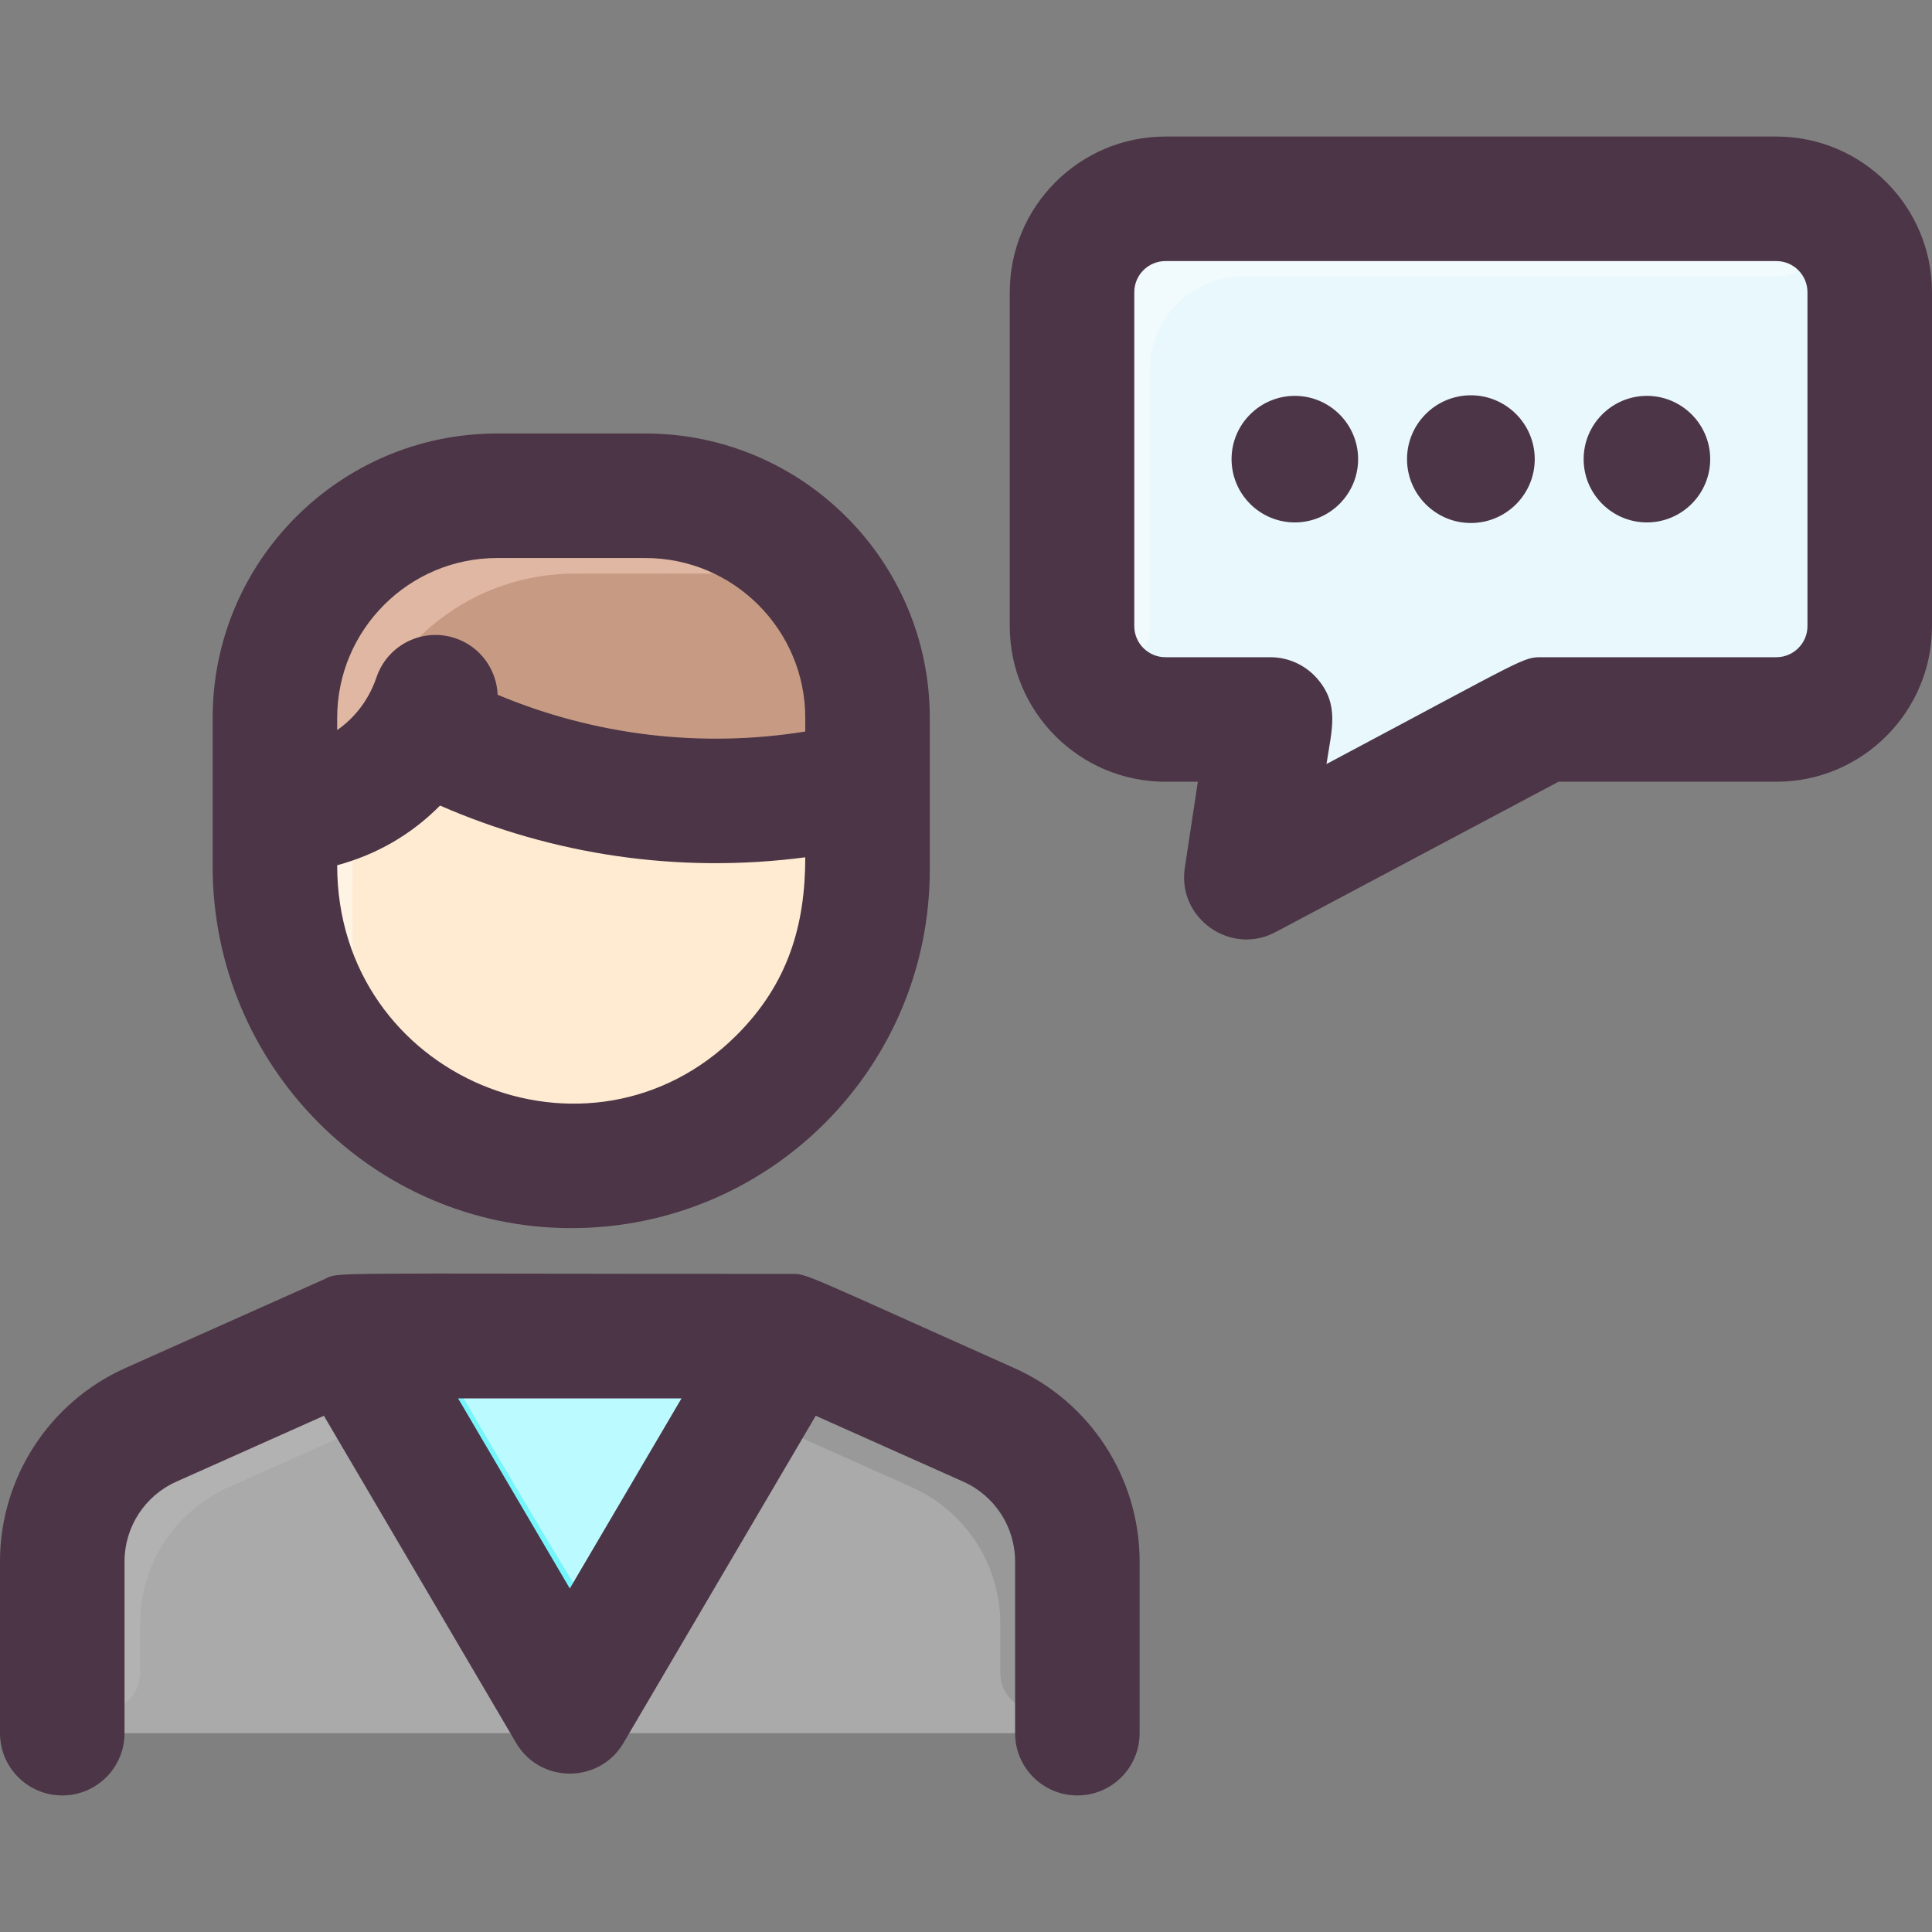 <svg id="Layer_1" enable-background="new 0 0 496.494 496.494" height="512" viewBox="0 0 496.494 496.494" width="512" xmlns="http://www.w3.org/2000/svg"><rect x="0" y="0" width="496.494" height="496.494" fill="#808080" stroke="none"/><path d="m480.497 75.087v85.81c0 13.255-10.745 24-24 24h-59.97l-62.182 33.045c-5.806 3.086-12.649-1.762-11.664-8.263l3.756-24.781h-26.94c-13.26 0-24-10.75-24-24v-85.81c0-13.25 10.74-24 24-24h157c13.255-.001 24 10.744 24 23.999z" fill="#e8f8fc"/><path d="m165.857 127.407h-38.12c-31.53 0-57.09 25.55-57.09 57.08v38.15c0 42.08 33.8 76.83 75.88 76.97 42.18.15 76.41-34 76.41-76.14 0-45.932 0 6.215 0-38.98 0-31.53-25.55-57.08-57.08-57.08z" fill="#ffebd2"/><path d="m254.087 366.167c-.062-.028-50.979-22.769-51.04-22.8h-113.23c-.061.03-50.978 22.772-51.04 22.8-13.86 6.18-22.78 19.93-22.78 35.1v28.14c0 8.837 7.163 16 16 16h228.87c8.837 0 16-7.163 16-16v-28.14c0-15.17-8.92-28.92-22.78-35.1z" fill="#aaa"/><path d="m203.087 343.387c-.015.015-42.875 72.952-42.864 72.934-6.185 10.525-21.405 10.525-27.59-.001-44.88-76.385-42.916-72.903-42.816-72.953 116.293 0 113.17-.03 113.27.02z" fill="#bbfbff"/><path d="m95.722 353.496c3.022 5.142.901 11.769-4.545 14.201l-32.399 14.47c-13.86 6.18-22.78 19.93-22.78 35.1v12.396c0 12.77-19.239 13.617-19.968.868-.052-.908-.032.706-.032-29.264 0-15.17 8.92-28.92 22.78-35.1l51-22.78c.099.098 6.003 10.21 5.944 10.109z" fill="#b2b2b2"/><path d="m197.333 353.496c-3.022 5.142-.901 11.769 4.545 14.201l32.399 14.47c13.86 6.18 22.78 19.93 22.78 35.1v12.396c0 12.77 19.238 13.617 19.968.868.052-.908.032.706.032-29.264 0-15.17-8.92-28.92-22.78-35.1l-51-22.78c-.1.098-6.004 10.21-5.944 10.109z" fill="#999"/><path d="m154.034 417.461c4.64 7.024-14.073 11.338-21.397-1.144-43.308-73.699-42.76-72.832-42.86-72.93.1-.05 15.102-.02 15.002-.02 3.118 0 5.996 1.649 7.566 4.343 8.122 13.939 33.505 57.362 41.689 69.751z" fill="#75f6fc"/><path d="m214.967 155.377c-16.479-9.786-26.808-7.97-67.23-7.97-31.529 0-57.09 25.546-57.09 57.08 0 40.952-.426 43.614 1.467 53.196 1.281 6.482-7.446 9.867-10.797 4.173-6.781-11.521-10.67-24.948-10.67-39.219v-38.15c0-31.524 25.556-57.08 57.08-57.08h38.13c20.89 0 39.16 11.22 49.11 27.97z" fill="#fff3e4"/><path d="m113.752 190.356c-3.269-1.362-7.041-.429-9.27 2.324-7.668 9.47-19.373 15.707-33.835 15.707v-23.9c0-31.524 25.556-57.08 57.08-57.08h38.13c31.524 0 57.08 25.556 57.08 57.08v16.6c-5.119 0-44.761 16.11-109.185-10.731z" fill="#c79a83"/><path d="m198.014 137.319c5.144 3.514 1.923 11.486-4.248 10.631-5.104-.707-3.864-.543-46.029-.543-31.31 0-56.73 25.19-57.08 56.41-6.469 3.253-13.043 4.57-20.01 4.57v-23.9c0-31.524 25.556-57.08 57.08-57.08h38.13c11.926 0 22.999 3.657 32.157 9.912z" fill="#e0b7a3"/><path d="m456.987 71.068c-20.507-.01-60.145.019-137.49.019-13.26 0-24 10.75-24 24 0 32.96-.016 53.47-.017 66.332-.002 12.806-19.267 13.563-19.948.775-.053-1-.034 4.659-.034-87.108 0-13.25 10.74-24 24-24h157c14.528.001 13.336 19.988.489 19.982z" fill="#f1fafc"/><path d="m456.494 35.091h-157c-22.056 0-40 17.944-40 40v85.802c0 22.056 17.944 40 40 40h8.337l-3.351 22.112c-1.969 12.993 11.746 22.682 23.328 16.526l72.703-38.638h55.982c22.056 0 40-17.944 40-40v-85.802c.001-22.056-17.943-40-39.999-40zm8 125.803c0 4.411-3.589 8-8 8h-59.97c-5.318 0-3.1-.472-55.639 27.45 1.327-8.761 3.425-15.204-2.316-21.882-3.04-3.535-7.47-5.568-12.132-5.568h-26.943c-4.411 0-8-3.589-8-8v-85.803c0-4.411 3.589-8 8-8h157c4.411 0 8 3.589 8 8zm-131.739-59.162c-8.966 0-16.261 7.294-16.261 16.261 0 8.966 7.295 16.26 16.261 16.26s16.261-7.294 16.261-16.26c0-8.967-7.295-16.261-16.261-16.261zm45.239-.149c-9.049 0-16.41 7.362-16.41 16.41s7.361 16.41 16.41 16.41 16.411-7.362 16.411-16.41-7.362-16.41-16.411-16.41zm45.24.149c-8.966 0-16.261 7.294-16.261 16.261 0 8.966 7.295 16.26 16.261 16.26s16.26-7.294 16.26-16.26c0-8.967-7.294-16.261-16.26-16.261zm-276.434 213.877c50.906 0 92.143-41.192 92.143-92.146v-38.974c0-40.3-32.787-73.086-73.087-73.086h-38.119c-40.3 0-73.087 32.786-73.087 73.086v38.147c-.001 51.175 41.338 92.973 92.15 92.973zm42.452-49.543c-37.745 37.613-102.603 10.98-102.603-43.714 9.894-2.659 18.954-7.756 26.434-15.337 28.985 12.668 61.29 17.568 93.859 13.299 0 17.347-4.349 32.458-17.69 45.752zm-61.516-122.663h38.119c22.655 0 41.087 18.431 41.087 41.086v3.504c-26.545 4.263-53.919 1.092-79.055-9.449-.258-6.452-4.417-12.374-10.905-14.541-8.384-2.801-17.445 1.727-20.244 10.107-1.063 3.184-3.787 9.126-10.089 13.51v-3.131c0-22.655 18.432-41.086 41.087-41.086zm132.878 208.15c-56.013-25.01-52.993-24.183-57.571-24.183-123.316 0-115.355-.571-119.746 1.39l-51.048 22.793c-19.591 8.747-32.249 28.262-32.249 49.718v44.132c0 8.836 7.163 16 16 16s16-7.164 16-16v-44.132c0-8.846 5.219-16.892 13.296-20.498l37.94-16.94 49.401 84.074c6.176 10.51 21.411 10.515 27.59 0l49.401-84.074 37.94 16.94c8.077 3.606 13.296 11.652 13.296 20.498v44.132c0 8.836 7.163 16 16 16s16-7.164 16-16v-44.132c-.001-21.456-12.659-40.971-32.25-49.718zm-114.182 56.665-28.703-48.849h57.405z" fill="#4c3546"/></svg>